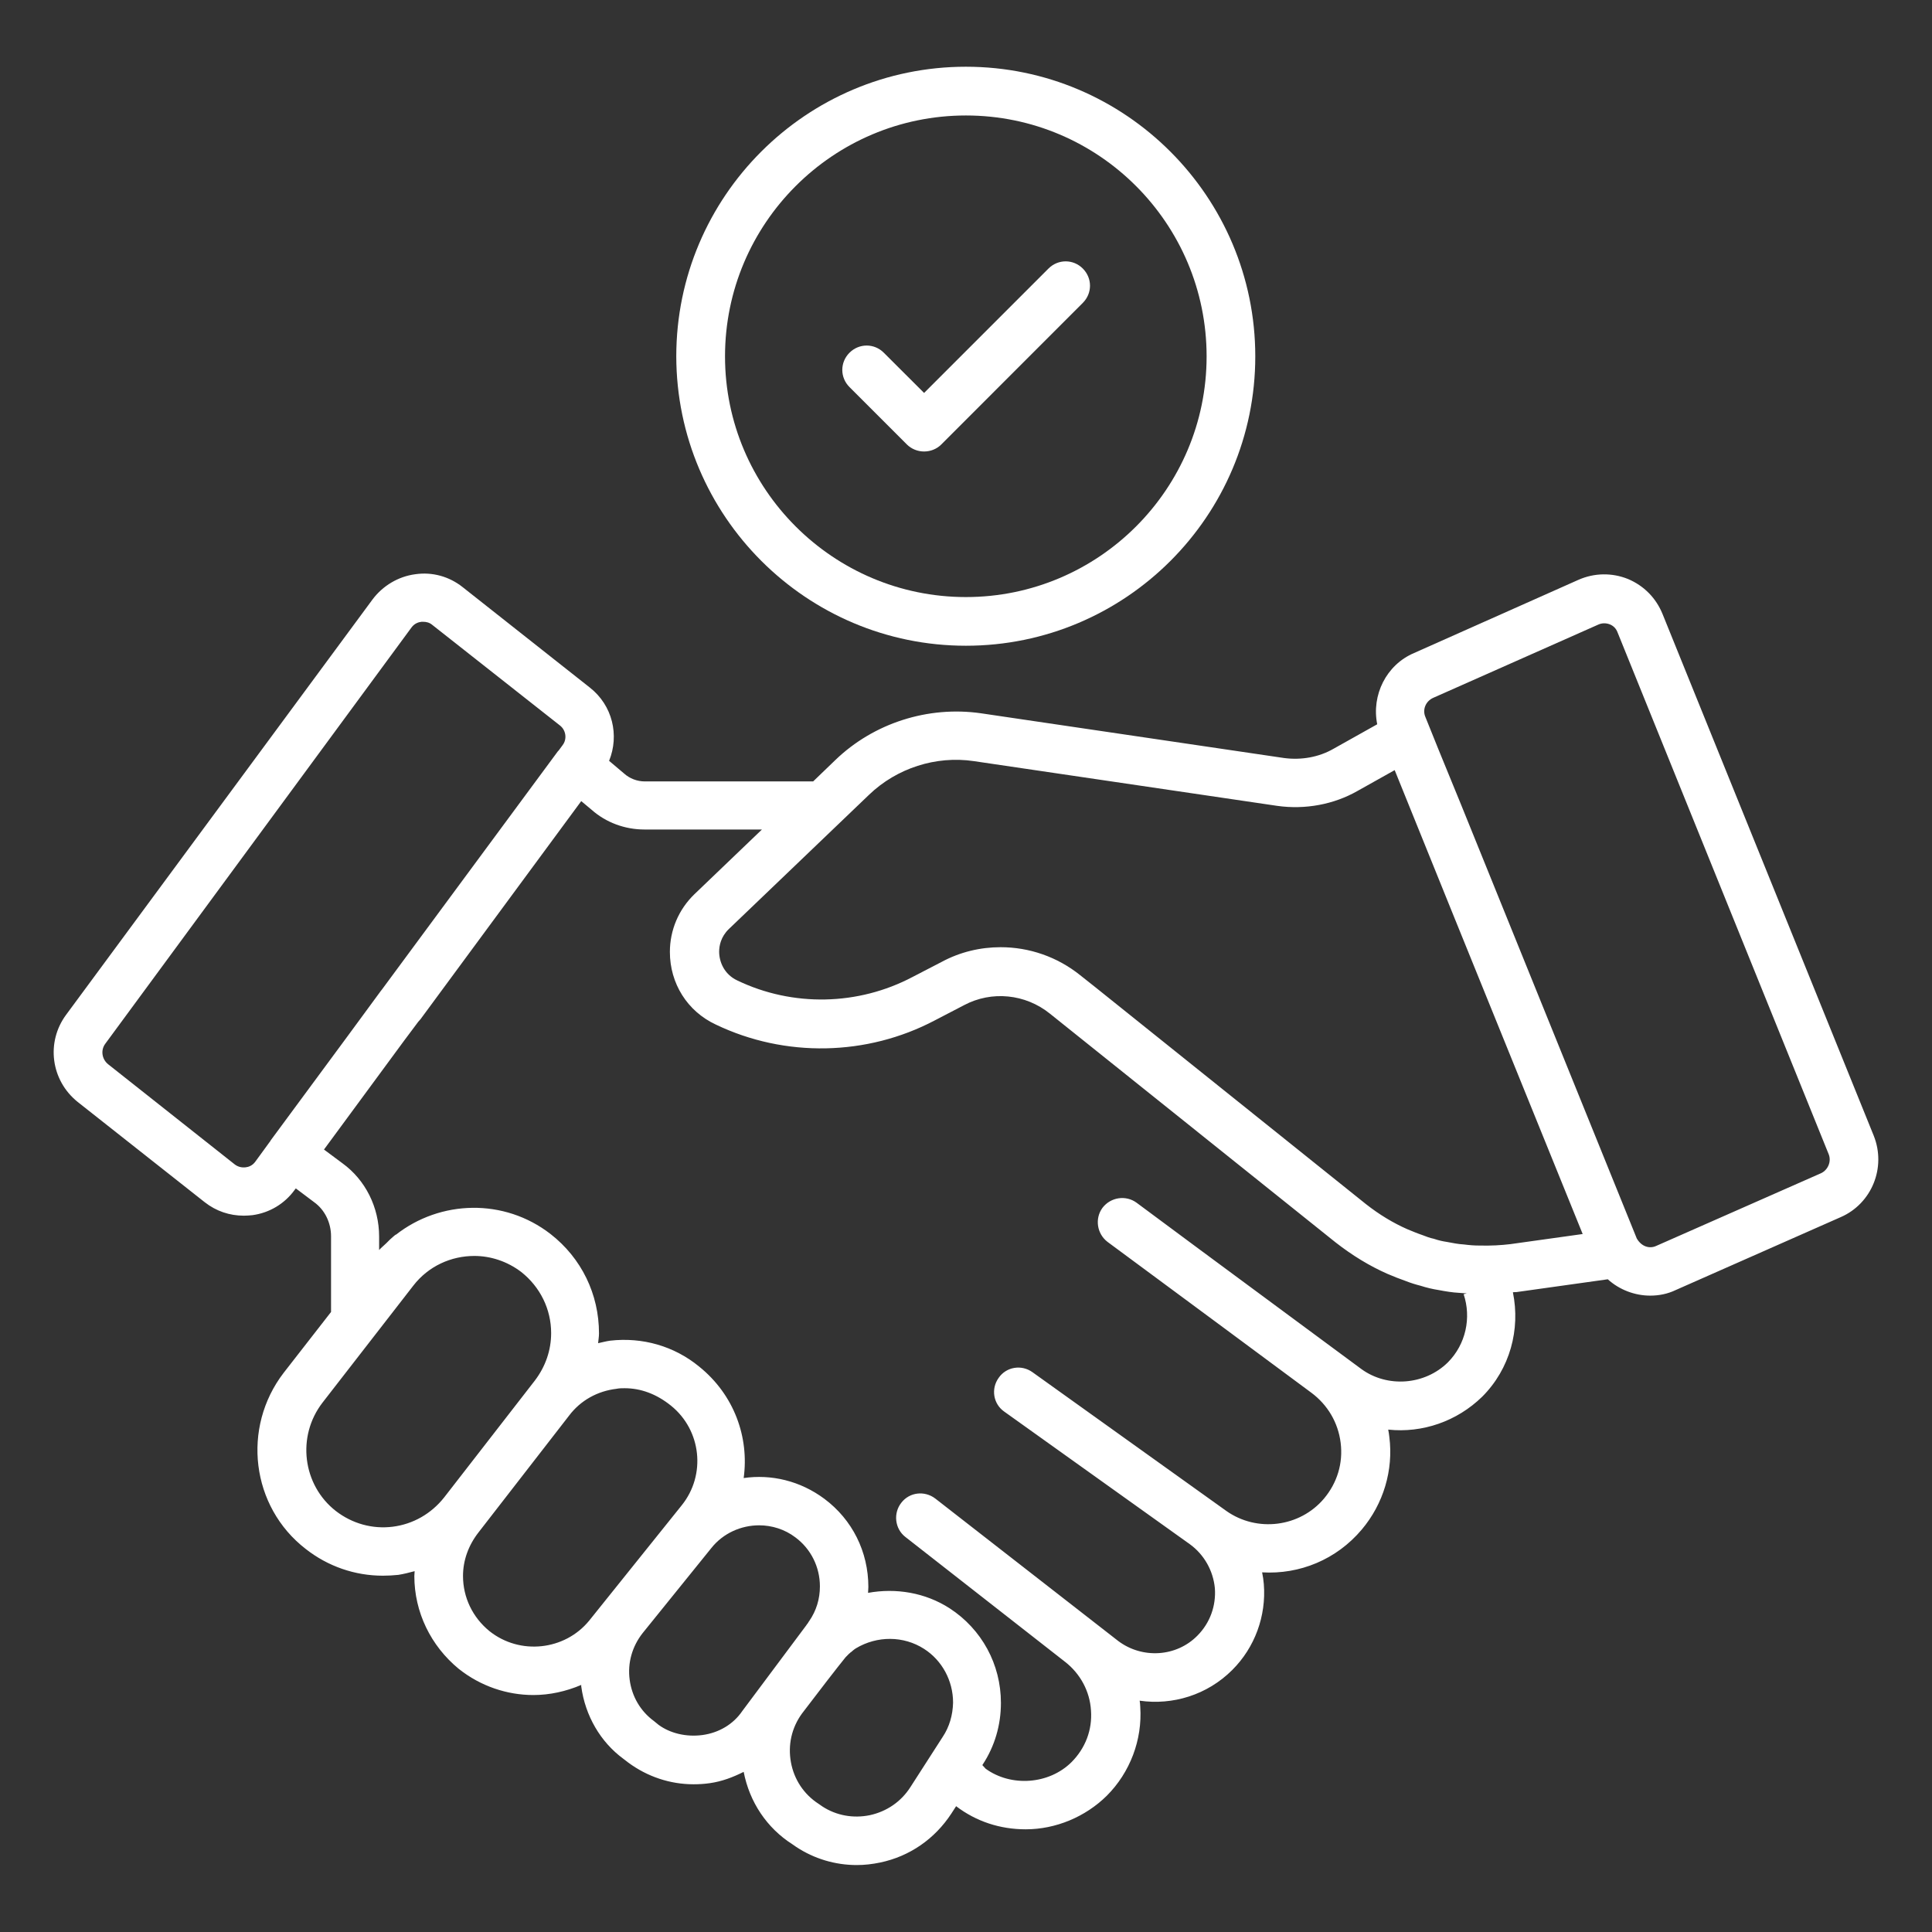 <svg width="26" height="26" viewBox="0 0 26 26" fill="none" xmlns="http://www.w3.org/2000/svg">
<rect x="0" y="0" width="26" height="26" fill="#333333" stroke="none"/>
<g clip-path="url(#clip0_2351_60072)">
<path d="M25.216 15.284L22.375 8.266C22.288 8.05 22.125 7.883 21.909 7.792C21.693 7.705 21.455 7.709 21.242 7.803L19.03 8.788C18.655 8.947 18.455 9.356 18.534 9.747L17.947 10.076C17.75 10.19 17.512 10.232 17.28 10.201L13.201 9.599C12.489 9.497 11.758 9.731 11.242 10.228L10.943 10.516H8.678C8.576 10.516 8.474 10.478 8.398 10.409L8.197 10.239C8.337 9.894 8.243 9.493 7.939 9.254L6.227 7.902C6.046 7.758 5.818 7.694 5.587 7.728C5.36 7.758 5.152 7.883 5.015 8.065L0.89 13.656C0.618 14.023 0.682 14.538 1.046 14.83L2.754 16.178C2.909 16.3 3.091 16.36 3.28 16.36C3.318 16.36 3.36 16.357 3.398 16.353C3.625 16.322 3.83 16.201 3.966 16.012L3.981 15.993L4.227 16.178C4.371 16.281 4.455 16.455 4.455 16.637V17.656L3.818 18.474C3.25 19.213 3.379 20.277 4.114 20.845C4.413 21.08 4.777 21.205 5.152 21.205C5.22 21.205 5.292 21.201 5.36 21.194C5.436 21.182 5.508 21.163 5.58 21.144C5.58 21.167 5.576 21.186 5.576 21.209C5.576 21.694 5.796 22.148 6.174 22.459C6.47 22.694 6.826 22.811 7.178 22.811C7.398 22.811 7.618 22.762 7.822 22.675V22.694C7.875 23.091 8.083 23.444 8.386 23.667L8.455 23.72C8.712 23.91 9.019 24.012 9.333 24.012C9.405 24.012 9.477 24.008 9.553 23.997C9.716 23.974 9.864 23.917 10.008 23.845C10.087 24.25 10.318 24.599 10.663 24.819L10.712 24.853C10.958 25.016 11.242 25.099 11.53 25.099C11.636 25.099 11.739 25.087 11.845 25.065C12.242 24.982 12.58 24.747 12.803 24.406L12.867 24.307C13.136 24.512 13.458 24.618 13.803 24.618C14.208 24.618 14.606 24.451 14.894 24.167C15.208 23.853 15.375 23.413 15.345 22.97C15.345 22.944 15.341 22.913 15.337 22.887C15.78 22.951 16.246 22.811 16.583 22.474C16.887 22.171 17.042 21.747 17.008 21.319C17.004 21.266 16.996 21.213 16.985 21.16C17.489 21.19 17.985 20.989 18.326 20.584C18.617 20.239 18.754 19.785 18.697 19.338C18.693 19.303 18.689 19.273 18.682 19.239C19.14 19.288 19.606 19.129 19.947 18.796C20.322 18.421 20.462 17.891 20.36 17.391C20.379 17.387 20.398 17.391 20.417 17.387L21.637 17.216C21.792 17.357 22 17.436 22.208 17.436C22.326 17.436 22.443 17.413 22.553 17.36L24.773 16.379C25.189 16.197 25.387 15.713 25.216 15.284ZM3.307 15.709C3.25 15.716 3.197 15.701 3.155 15.667L1.455 14.322C1.371 14.254 1.352 14.133 1.417 14.046L5.538 8.444C5.58 8.387 5.636 8.372 5.671 8.368H5.697C5.731 8.368 5.777 8.375 5.818 8.41L7.534 9.762C7.618 9.826 7.633 9.947 7.572 10.027L7.519 10.099C7.515 10.103 7.511 10.107 7.508 10.11L5.136 13.322C5.133 13.326 5.133 13.326 5.129 13.33L4.678 13.944L3.644 15.345C3.64 15.349 3.64 15.353 3.64 15.353L3.436 15.633C3.398 15.686 3.345 15.705 3.307 15.709ZM5.284 20.546C5.011 20.58 4.739 20.504 4.519 20.334C4.072 19.985 3.989 19.33 4.341 18.875L5.561 17.303C5.765 17.038 6.072 16.902 6.383 16.902C6.602 16.902 6.826 16.974 7.015 17.118C7.269 17.319 7.417 17.618 7.417 17.94C7.417 18.171 7.341 18.391 7.197 18.58L5.977 20.152C5.803 20.372 5.557 20.512 5.284 20.546ZM6.587 21.951C6.36 21.766 6.231 21.497 6.231 21.209C6.231 21 6.303 20.796 6.443 20.618L7.659 19.05C7.814 18.845 8.042 18.72 8.296 18.69C8.333 18.682 8.371 18.682 8.405 18.682C8.621 18.682 8.833 18.758 9.03 18.917C9.439 19.247 9.504 19.849 9.174 20.258L7.928 21.811C7.599 22.212 6.996 22.277 6.587 21.951ZM9.455 23.349C9.235 23.379 9.019 23.326 8.864 23.213L8.799 23.16C8.618 23.027 8.504 22.83 8.474 22.607C8.443 22.379 8.508 22.156 8.648 21.978L9.572 20.834C9.731 20.633 9.974 20.527 10.216 20.527C10.386 20.527 10.561 20.58 10.705 20.69C10.913 20.845 11.034 21.088 11.034 21.349C11.034 21.519 10.985 21.678 10.89 21.815C10.883 21.822 10.879 21.834 10.871 21.845C10.867 21.849 10.867 21.853 10.864 21.853L10.849 21.875L9.989 23.027C9.868 23.205 9.674 23.319 9.455 23.349ZM12.686 23.375L12.25 24.053C12.125 24.247 11.932 24.379 11.705 24.428C11.481 24.474 11.254 24.432 11.068 24.311L11.019 24.277C10.818 24.148 10.686 23.947 10.644 23.716C10.602 23.485 10.652 23.254 10.792 23.061C11.019 22.762 11.277 22.428 11.379 22.303C11.398 22.285 11.417 22.262 11.436 22.247C11.44 22.247 11.44 22.243 11.44 22.243C11.443 22.239 11.451 22.235 11.455 22.232C11.474 22.216 11.489 22.201 11.519 22.182C11.803 22.012 12.159 22.012 12.436 22.19C12.678 22.345 12.826 22.618 12.826 22.913C12.822 23.08 12.777 23.239 12.686 23.375ZM19.485 18.334C19.174 18.641 18.671 18.678 18.322 18.425L16.144 16.815L15.296 16.186C15.152 16.08 14.947 16.11 14.837 16.254C14.731 16.398 14.761 16.603 14.905 16.713L16.39 17.811L17.648 18.743C17.867 18.906 18.008 19.144 18.042 19.417C18.076 19.69 17.996 19.955 17.818 20.167C17.492 20.553 16.917 20.625 16.504 20.334L13.894 18.466C13.746 18.36 13.542 18.394 13.44 18.542C13.333 18.69 13.367 18.894 13.515 18.997L16.012 20.781C16.205 20.921 16.326 21.137 16.349 21.372C16.367 21.61 16.284 21.841 16.114 22.012C15.83 22.3 15.371 22.326 15.049 22.084L12.587 20.167C12.443 20.057 12.239 20.08 12.129 20.224C12.019 20.364 12.042 20.572 12.182 20.682L14.333 22.364C14.538 22.523 14.667 22.762 14.682 23.019C14.701 23.281 14.606 23.527 14.421 23.713C14.117 24.016 13.606 24.05 13.265 23.803C13.265 23.803 13.246 23.781 13.22 23.754L13.227 23.743C13.386 23.5 13.47 23.216 13.47 22.917C13.47 22.398 13.212 21.925 12.78 21.644C12.451 21.432 12.057 21.368 11.682 21.436C11.682 21.41 11.686 21.383 11.686 21.357C11.686 20.883 11.47 20.451 11.095 20.171C10.769 19.928 10.379 19.837 10.008 19.891C10.083 19.345 9.883 18.773 9.409 18.391C9.072 18.114 8.644 17.993 8.212 18.042C8.155 18.05 8.102 18.065 8.049 18.076C8.053 18.031 8.061 17.989 8.061 17.944C8.061 17.417 7.826 16.932 7.409 16.607C6.784 16.122 5.924 16.148 5.326 16.618C5.326 16.614 5.326 16.614 5.33 16.61C5.322 16.618 5.314 16.625 5.307 16.629C5.269 16.66 5.231 16.697 5.197 16.732C5.167 16.762 5.133 16.788 5.102 16.822V16.641C5.102 16.247 4.917 15.879 4.61 15.656L4.36 15.47L4.837 14.822L5.439 14.004L5.629 13.75C5.64 13.739 5.648 13.728 5.659 13.716L7.822 10.781L7.962 10.898C8.155 11.069 8.409 11.163 8.671 11.163H10.254L9.345 12.034C9.133 12.239 9.015 12.516 9.015 12.811C9.015 13.235 9.25 13.61 9.633 13.788C10.565 14.235 11.667 14.213 12.58 13.732L12.974 13.527C13.345 13.33 13.799 13.375 14.129 13.641L17.974 16.72C18.197 16.894 18.432 17.038 18.674 17.144C18.754 17.178 18.841 17.213 18.917 17.239C18.985 17.266 19.057 17.288 19.117 17.303C19.201 17.33 19.284 17.349 19.356 17.36C19.455 17.379 19.549 17.394 19.629 17.398C19.667 17.402 19.701 17.402 19.739 17.406C19.724 17.41 19.712 17.413 19.697 17.417C19.803 17.732 19.727 18.091 19.485 18.334ZM20.326 16.743C20.201 16.758 20.064 16.766 19.909 16.762C19.845 16.762 19.784 16.758 19.697 16.747C19.621 16.743 19.553 16.728 19.47 16.713C19.417 16.705 19.364 16.694 19.296 16.671C19.242 16.66 19.193 16.641 19.144 16.622C19.076 16.599 19.004 16.569 18.939 16.542C18.75 16.459 18.561 16.345 18.383 16.205L14.735 13.281L14.538 13.125C14.227 12.875 13.849 12.747 13.466 12.747C13.193 12.747 12.921 12.811 12.674 12.944L12.28 13.148C11.549 13.534 10.667 13.553 9.921 13.194C9.743 13.11 9.678 12.94 9.678 12.807C9.678 12.728 9.701 12.607 9.807 12.504L11.697 10.694C12.068 10.338 12.595 10.167 13.106 10.243L17.189 10.845C17.564 10.898 17.951 10.826 18.269 10.644L18.769 10.364L19.572 12.349L21.299 16.607L20.326 16.743ZM24.508 15.788L22.284 16.769C22.197 16.807 22.091 16.777 22.027 16.667L19.663 10.83L19.356 10.08L19.182 9.648C19.14 9.55 19.186 9.436 19.288 9.391L21.508 8.406C21.557 8.383 21.614 8.383 21.663 8.402C21.712 8.421 21.75 8.459 21.769 8.512L24.61 15.534C24.648 15.629 24.602 15.743 24.508 15.788Z" fill="white"/>
<path d="M12.999 8.69C15.147 8.69 16.893 6.944 16.893 4.796C16.893 2.648 15.147 0.898 12.999 0.898C10.851 0.898 9.101 2.645 9.101 4.796C9.105 6.944 10.851 8.69 12.999 8.69ZM12.999 1.554C14.787 1.554 16.238 3.008 16.238 4.796C16.238 6.584 14.783 8.035 12.999 8.035C11.211 8.035 9.757 6.58 9.757 4.796C9.757 3.008 11.211 1.554 12.999 1.554Z" fill="white"/>
<path d="M12.205 5.982C12.266 6.042 12.349 6.076 12.436 6.076C12.523 6.076 12.607 6.042 12.667 5.982L14.572 4.076C14.701 3.947 14.701 3.743 14.572 3.614C14.444 3.485 14.239 3.485 14.11 3.614L12.436 5.288L11.894 4.747C11.766 4.618 11.561 4.618 11.432 4.747C11.303 4.876 11.303 5.08 11.432 5.209L12.205 5.982Z" fill="white"/>
</g>
<defs>
<clipPath id="clip0_2351_60072">
<rect width="25" height="25" fill="white" transform="translate(0.5 0.5)"/>
</clipPath>
</defs>
</svg>
